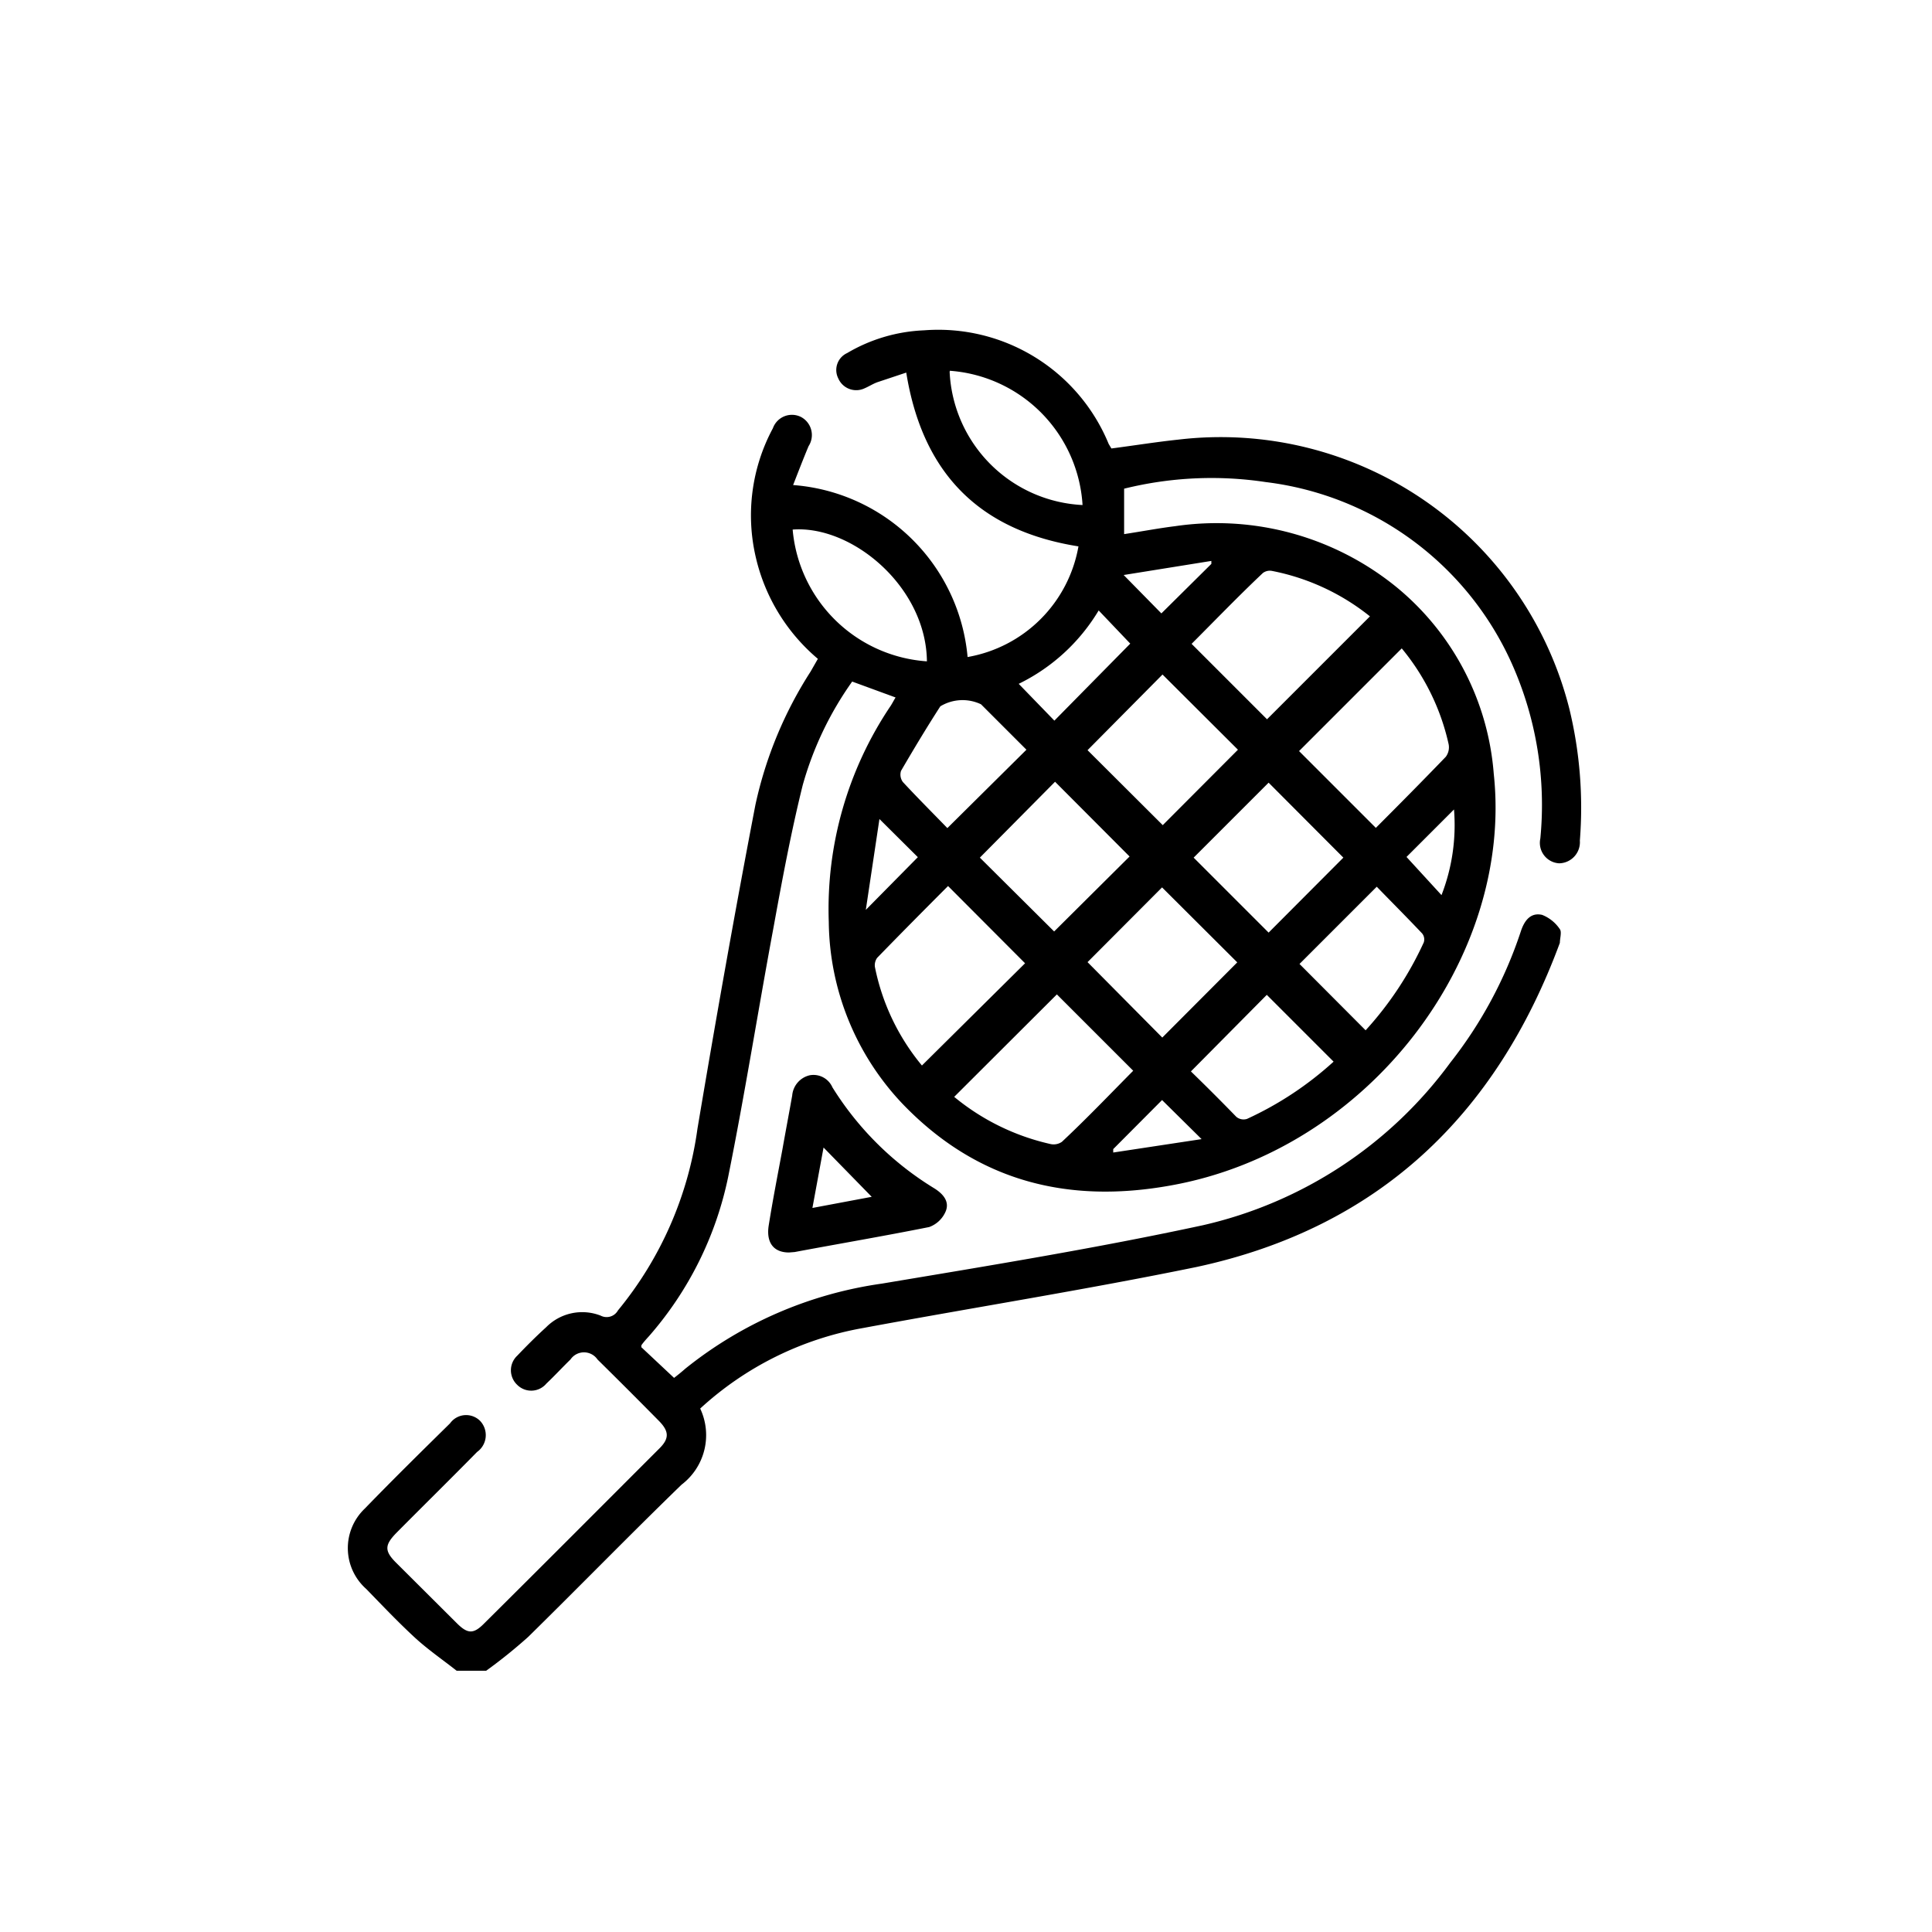 <svg id="Layer_1" data-name="Layer 1" xmlns="http://www.w3.org/2000/svg" viewBox="0 0 85.04 85.04"><path d="M20.1,73.54c-.61-.48-1.25-.92-1.82-1.44-.75-.69-1.45-1.43-2.16-2.16a2.4,2.4,0,0,1-.06-3.54c1.23-1.27,2.49-2.51,3.75-3.75a.87.87,0,0,1,1.32-.11A.91.91,0,0,1,21,63.91c-1.17,1.19-2.36,2.36-3.54,3.55-.54.55-.55.81,0,1.35l2.65,2.64c.48.48.74.48,1.21,0,2.58-2.56,5.14-5.13,7.71-7.7.43-.43.42-.74,0-1.18q-1.36-1.38-2.73-2.73a.72.72,0,0,0-1.19,0c-.36.35-.7.72-1.06,1.06a.87.87,0,0,1-1.28.06.88.88,0,0,1,0-1.29c.41-.43.83-.85,1.27-1.25a2.23,2.23,0,0,1,2.4-.51.57.57,0,0,0,.76-.23,16,16,0,0,0,3.5-8c.8-4.76,1.64-9.51,2.55-14.25a17.77,17.77,0,0,1,2.43-5.87L36,29a8.29,8.29,0,0,1-2.73-4.46,8.1,8.1,0,0,1,.75-5.69.89.89,0,0,1,1.23-.5.9.9,0,0,1,.34,1.29c-.23.55-.45,1.12-.68,1.71a8.34,8.34,0,0,1,7.68,7.57,6,6,0,0,0,4.88-4.87c-4.34-.69-6.86-3.19-7.58-7.65l-1.26.42c-.2.07-.38.19-.57.27a.86.86,0,0,1-1.16-.43.82.82,0,0,1,.39-1.12,7.23,7.23,0,0,1,3.38-1,8.11,8.11,0,0,1,8.13,5l.12.2c1-.13,2-.29,2.95-.39A15.83,15.83,0,0,1,69.08,31.21,18.44,18.44,0,0,1,69.54,37a.93.93,0,0,1-.91,1,.9.9,0,0,1-.83-1.09,15.24,15.24,0,0,0-1.25-7.69,13.68,13.68,0,0,0-10.83-8,16,16,0,0,0-6.24.29v2c.79-.12,1.52-.26,2.25-.35a12.54,12.54,0,0,1,9.76,2.7,11.81,11.81,0,0,1,4.26,8.2c.87,8.08-5.48,16.56-14.22,18.12C47,53,43,52,39.72,48.58a11.8,11.8,0,0,1-3.24-8,16,16,0,0,1,2.73-9.52c.07-.11.13-.23.21-.36L37.51,30a14.69,14.69,0,0,0-2.18,4.57c-.51,2.06-.9,4.15-1.28,6.24-.68,3.65-1.26,7.33-2,11a15.36,15.36,0,0,1-3.48,7c-.1.11-.21.23-.3.35s0,.07-.05.13l1.45,1.36c.13-.1.32-.25.5-.41a17.77,17.77,0,0,1,8.65-3.74c4.72-.79,9.45-1.56,14.13-2.57a18.64,18.64,0,0,0,10.89-7.16A18.91,18.91,0,0,0,66.94,41c.15-.46.42-.85.94-.73a1.68,1.68,0,0,1,.78.63c.09.12,0,.41,0,.6-2.81,7.6-8,12.55-16,14.27-4.87,1-9.8,1.78-14.7,2.69A14.25,14.25,0,0,0,30.82,62,2.74,2.74,0,0,1,30,65.35c-2.28,2.21-4.49,4.48-6.75,6.7a22.31,22.31,0,0,1-1.85,1.49Zm41.6-45-4.52,4.52,3.38,3.38c1-1,2.06-2.07,3.08-3.13a.7.7,0,0,0,.12-.57A10,10,0,0,0,61.7,28.54ZM42,48.28a10.14,10.14,0,0,0,4.21,2.07.64.64,0,0,0,.53-.09c1.07-1,2.12-2.1,3.14-3.13l-3.36-3.36ZM55.77,31.66l4.53-4.53a9.93,9.93,0,0,0-4.31-2,.51.51,0,0,0-.4.09c-1.06,1-2.12,2.1-3.14,3.12ZM40.58,46.9l4.54-4.5L41.73,39c-1,1-2.08,2.09-3.12,3.16a.56.56,0,0,0-.1.4A9.8,9.8,0,0,0,40.58,46.9ZM54.49,33l-3.32-3.31-3.3,3.33,3.31,3.3ZM43.13,37.75,46.4,41l3.32-3.3-3.28-3.29Zm16,0-3.29-3.3-3.3,3.3,3.3,3.3ZM47.87,42.35l3.29,3.32,3.3-3.31-3.31-3.3Zm12.24,3a15,15,0,0,0,2.56-3.87.42.42,0,0,0-.07-.39c-.68-.72-1.38-1.42-2-2.06l-3.4,3.4Zm-7.69,1.81c.67.65,1.35,1.33,2,2a.5.5,0,0,0,.47.09,14.85,14.85,0,0,0,3.81-2.52l-2.94-2.94Zm-11.62-18c0-3.3-3.28-6.05-5.91-5.85A6.37,6.37,0,0,0,40.8,29.11Zm1-12.79a6.16,6.16,0,0,0,5.85,5.86A6.31,6.31,0,0,0,41.81,16.32ZM41.7,36.45,45.18,33l-2-2a1.89,1.89,0,0,0-1.79.09c-.6.93-1.17,1.88-1.73,2.84a.55.55,0,0,0,.08.49C40.38,35.11,41.05,35.78,41.7,36.45Zm3.14-6.35,1.57,1.62,3.34-3.39-1.39-1.46A8.38,8.38,0,0,1,44.84,30.1Zm18.61,9.3A8.5,8.5,0,0,0,64,35.63l-2.09,2.09ZM53.32,24.82v-.13l-3.86.62L51.12,27ZM49,50.58v.15l3.89-.59-1.74-1.72ZM40.4,37.73l-1.69-1.68-.6,4Z"/><path d="M34.73,55.13c-.66,0-1-.41-.9-1.15.18-1.14.4-2.26.61-3.39.14-.79.29-1.58.43-2.37a1,1,0,0,1,.77-.89.91.91,0,0,1,1,.53,13.64,13.64,0,0,0,4.49,4.45c.38.24.67.57.5,1a1.25,1.25,0,0,1-.73.7c-2,.4-4,.74-5.92,1.1Zm1.52-4.62-.49,2.66,2.61-.49Z"/></svg>